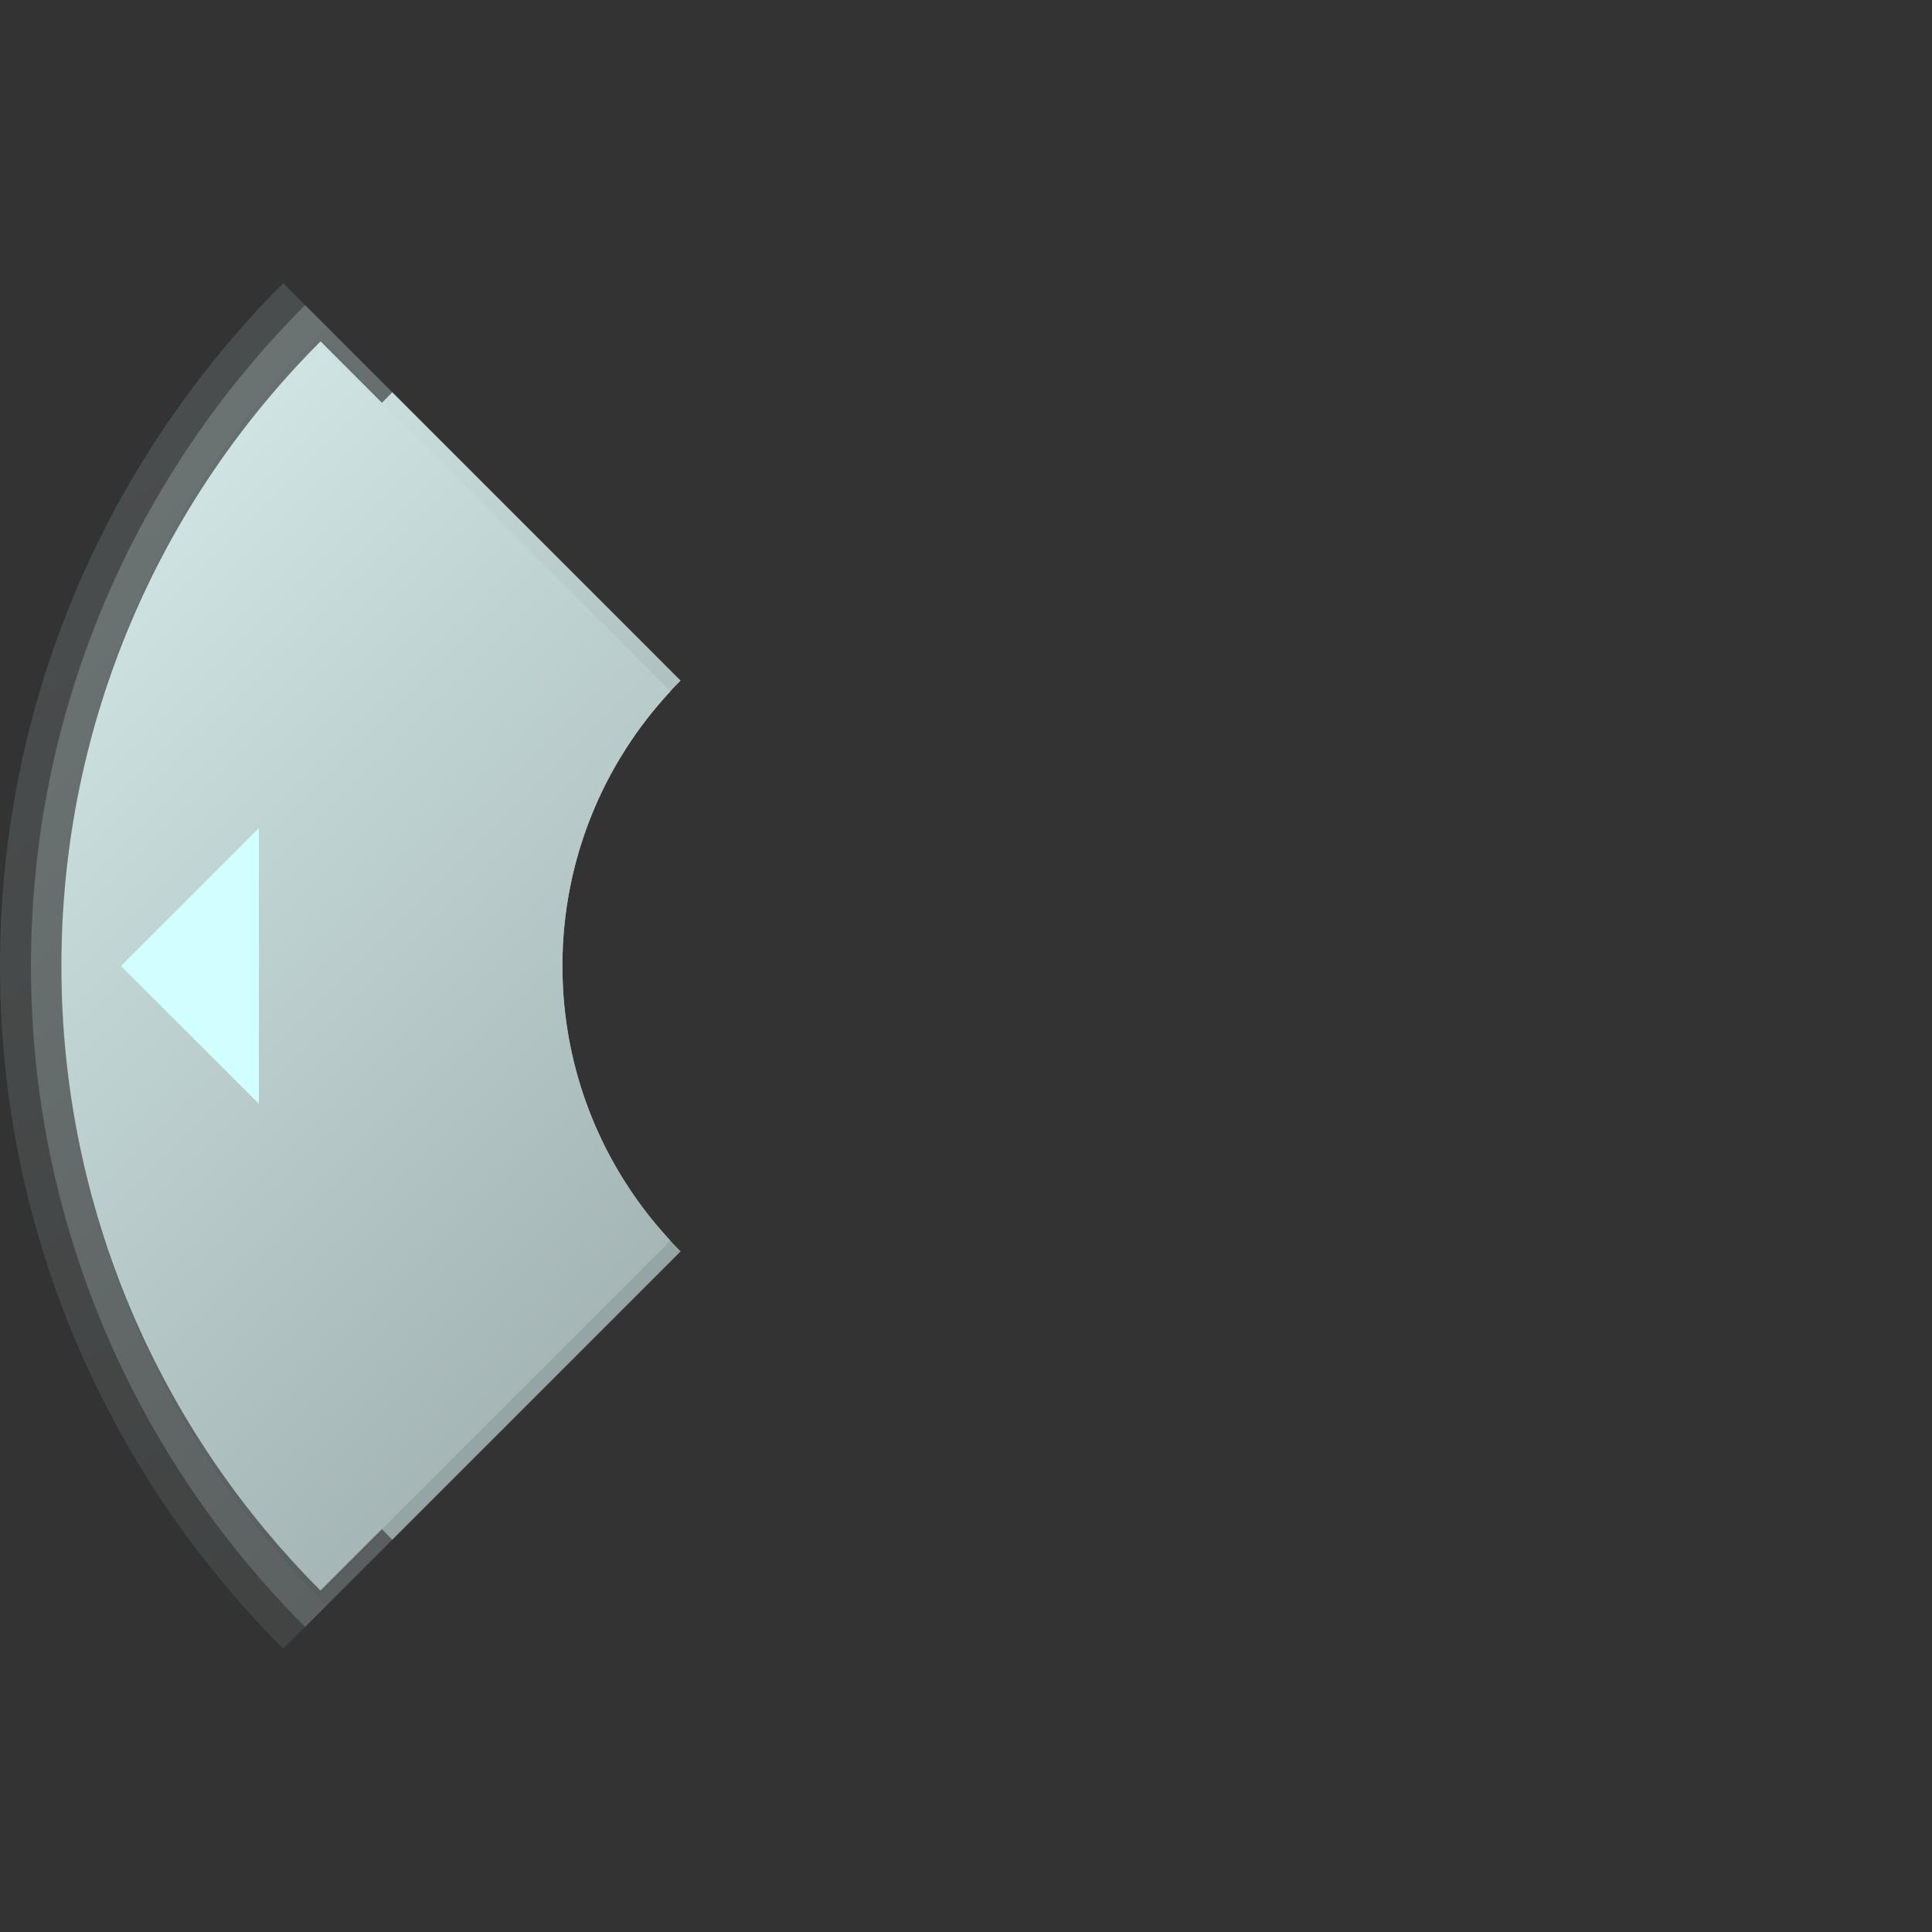 <?xml version="1.0" encoding="UTF-8"?>
<!DOCTYPE svg PUBLIC "-//W3C//DTD SVG 1.1 Tiny//EN" "http://www.w3.org/Graphics/SVG/1.1/DTD/svg11-tiny.dtd">
<svg baseProfile="tiny" height="88px" version="1.1" viewBox="0 0 88 88" width="88px" x="0px" xmlns="http://www.w3.org/2000/svg" xmlns:xlink="http://www.w3.org/1999/xlink" y="0px">
<rect x="0" y="0" width="88" height="88" fill="#333333" stroke="none"/>
<g>
<rect fill="none" height="88" width="88"/>
<g>
<linearGradient gradientTransform="matrix(1 0 0 -1 1202.52 1165.98)" gradientUnits="userSpaceOnUse" id="SVGID_1_" x1="-1203.447" x2="-1155.784" y1="1142.84" y2="1068.674">
<stop offset="0" style="stop-color:#E8FFFF"/>
<stop offset="1" style="stop-color:#747F7F"/>
</linearGradient>
<path d="M1.409,44c0-11.743,4.777-22.391,12.489-30.104    l-0.996-0.995C4.935,20.868,0,31.869,0,44s4.935,23.131,12.902,31.1l0.996-0.996C6.186,66.391,1.409,55.743,1.409,44z" fill="url(#SVGID_1_)" fill-opacity="0.13" stroke-opacity="0.13"/>
<linearGradient gradientTransform="matrix(1 0 0 -1 1202.52 1165.98)" gradientUnits="userSpaceOnUse" id="SVGID_2_" x1="-1210.352" x2="-1134.261" y1="1143.712" y2="1067.621">
<stop offset="0" style="stop-color:#E8FFFF"/>
<stop offset="1" style="stop-color:#747F7F"/>
</linearGradient>
<path d="M2.817,44c0-11.354,4.619-21.651,12.077-29.108    l-0.996-0.996C6.186,21.609,1.409,32.257,1.409,44s4.777,22.391,12.489,30.104l0.996-0.996C7.436,65.65,2.817,55.354,2.817,44z" fill="url(#SVGID_2_)" fill-opacity="0.33" stroke-opacity="0.33"/>
<linearGradient gradientTransform="matrix(1 0 0 -1 1202.52 1165.98)" gradientUnits="userSpaceOnUse" id="SVGID_3_" x1="-1212.762" x2="-1142.884" y1="1149.038" y2="1074.068">
<stop offset="0" style="stop-color:#E8FFFF"/>
<stop offset="1" style="stop-color:#747F7F"/>
</linearGradient>
<path d="M14.894,73.107l2.972-2.973    C11.178,63.445,7.041,54.207,7.041,44s4.138-19.447,10.825-26.135l-2.972-2.973C7.436,22.349,2.817,32.646,2.817,44    C2.817,55.354,7.436,65.65,14.894,73.107z" fill="url(#SVGID_3_)" fill-opacity="0.33" stroke-opacity="0.33"/>
<linearGradient gradientTransform="matrix(1 0 0 -1 1202.52 1165.98)" gradientUnits="userSpaceOnUse" id="SVGID_4_" x1="-1212.494" x2="-1155.41" y1="1149.82" y2="1092.737">
<stop offset="0" style="stop-color:#E8FFFF"/>
<stop offset="1" style="stop-color:#747F7F"/>
</linearGradient>
<path d="M25.617,44c0-5.076,2.059-9.672,5.384-12.999L17.866,17.865C11.178,24.553,7.041,33.793,7.041,44    c0,10.206,4.138,19.445,10.825,26.135l13.136-13.137C27.674,53.672,25.617,49.077,25.617,44z" fill="url(#SVGID_4_)"/>
</g>
<linearGradient gradientTransform="matrix(1 0 0 -1 1202.52 1165.98)" gradientUnits="userSpaceOnUse" id="SVGID_5_" x1="-1219.526" x2="-1138.749" y1="1153.589" y2="1072.812">
<stop offset="0" style="stop-color:#E8FFFF"/>
<stop offset="1" style="stop-color:#747F7F"/>
</linearGradient>
<path d="M30.537,31.488L14.6,15.55C7.312,22.839,2.797,32.902,2.797,44c0,11.098,4.514,21.158,11.803,28.447   L30.537,56.51c-3.051-3.281-4.92-7.677-4.92-12.512C25.617,39.166,27.485,34.769,30.537,31.488z" fill="url(#SVGID_5_)"/>
<linearGradient gradientTransform="matrix(1 0 0 -1 1202.52 1165.98)" gradientUnits="userSpaceOnUse" id="SVGID_6_" x1="-1206.961" x2="-1074.451" y1="1139.523" y2="1017.474">
<stop offset="0" style="stop-color:#E8FFFF"/>
<stop offset="1" style="stop-color:#747F7F"/>
</linearGradient>
<path d="M30.113,31.961l-15.51-15.51C7.394,23.888,3.431,33.646,3.431,44   c0,10.354,3.963,20.109,11.172,27.547l15.51-15.51c-2.798-3.227-4.496-7.432-4.496-12.038   C25.617,39.394,27.314,35.187,30.113,31.961z" display="none" fill="url(#SVGID_6_)"/>
<polygon fill="#D1FFFF" points="11.792,50.279 11.792,37.721 5.512,44  "/>
</g>
</svg>
